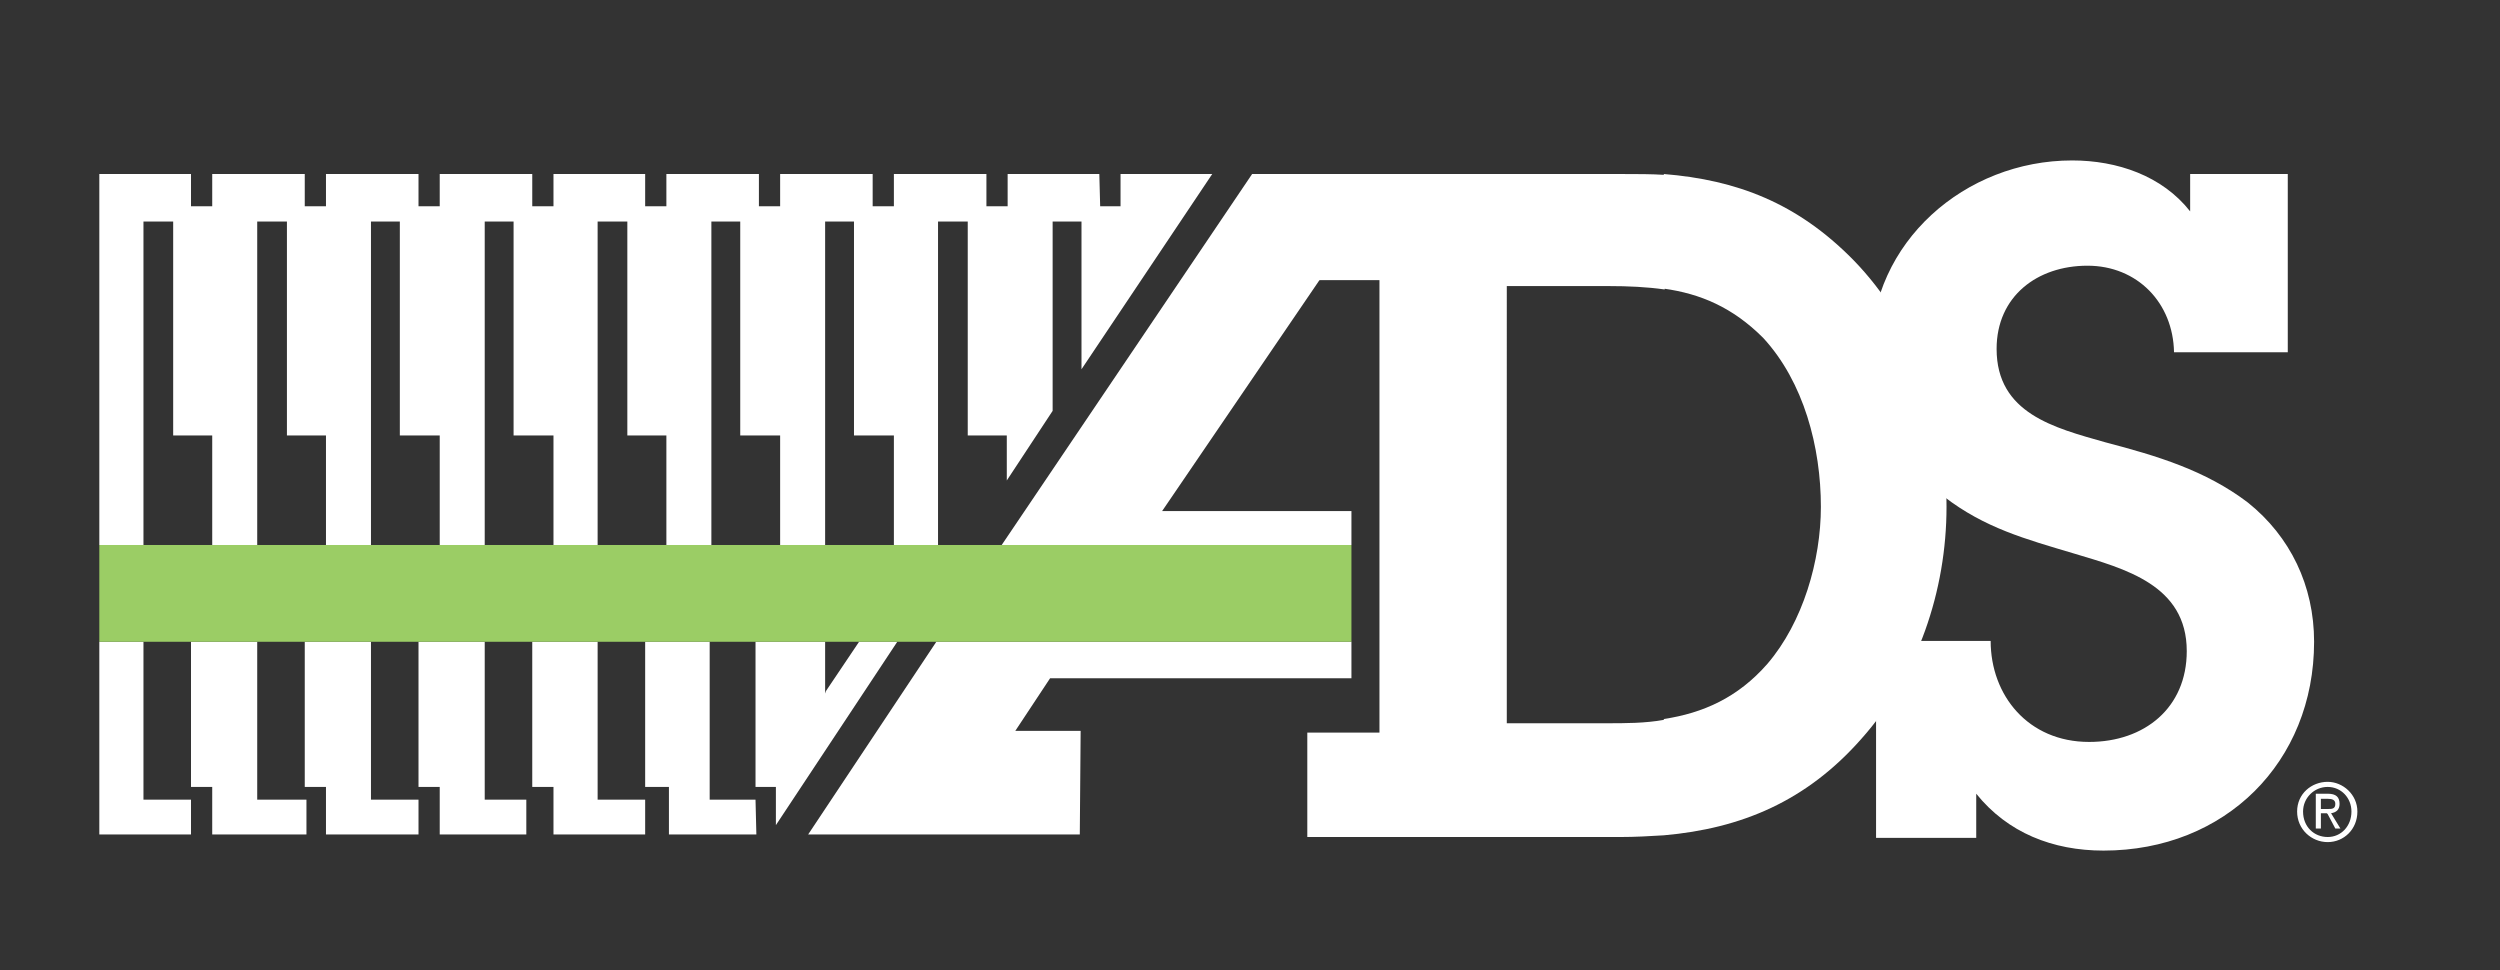 <?xml version="1.0" encoding="utf-8"?>
<!-- Generator: Adobe Illustrator 19.2.1, SVG Export Plug-In . SVG Version: 6.00 Build 0)  -->
<svg version="1.1" id="Layer_1" xmlns="http://www.w3.org/2000/svg" xmlns:xlink="http://www.w3.org/1999/xlink" x="0px" y="0px"
	 viewBox="0 0 294.5 114.3" style="enable-background:new 0 0 294.5 114.3;" xml:space="preserve">
<rect x="0" y="0" width="294.5" height="114.3" fill="#333333" stroke="none"/>
<style type="text/css">
	.st0{fill:#FFFFFF;}
	.st1{fill:#9BCD65;}
</style>
<g>
	<g>
		<g>
			<path class="st0" d="M274.2,99.2c1.9,0,3.5-1.5,3.5-3.6c0-2-1.7-3.5-3.5-3.5l0,0v0.6l0,0c1.6,0,2.8,1.3,2.8,2.9
				c0,1.7-1.2,3-2.8,3l0,0V99.2L274.2,99.2L274.2,99.2z M274.2,95.9v-0.6c0.5,0,0.9,0,0.9-0.6c0-0.5-0.4-0.6-0.9-0.6h-0.1v-0.6h0.1
				c1,0,1.4,0.4,1.4,1.2c0,0.7-0.4,1-1,1.1l1.1,1.8h-0.6L274.2,95.9z M274.2,92.1c-1.9,0-3.6,1.4-3.6,3.5c0,2.1,1.7,3.6,3.6,3.6
				v-0.6c-1.6,0-2.9-1.2-2.9-3c0-1.6,1.3-2.9,2.9-2.9V92.1L274.2,92.1z M274.2,93.5v0.6h-0.8v1.2h0.8l0,0v0.6l-0.1-0.1h-0.7v1.8
				h-0.6v-4.1H274.2z"/>
			<polygon class="st0" points="22.5,24.3 25,24.3 25,20.5 35.9,20.5 35.9,24.3 38.4,24.3 38.4,20.5 49.3,20.5 49.3,24.3 51.8,24.3 
				51.8,20.5 62.7,20.5 62.7,24.3 65.2,24.3 65.2,20.5 76,20.5 76,24.3 78.5,24.3 78.5,20.5 89.4,20.5 89.4,24.3 91.9,24.3 
				91.9,20.5 102.8,20.5 102.8,24.3 105.3,24.3 105.3,20.5 116.2,20.5 116.2,24.3 118.7,24.3 118.7,20.5 129.5,20.5 129.6,24.3 
				132,24.3 132,20.5 142.8,20.5 127.4,43.5 127.4,26.1 124,26.1 124,48.4 118.6,56.6 118.6,51.3 114,51.3 114,26.1 110.5,26.1 
				110.5,64.2 105.3,64.2 105.3,51.3 100.6,51.3 100.6,26.1 97.2,26.1 97.2,64.2 91.9,64.2 91.9,51.3 87.2,51.3 87.2,26.1 
				83.8,26.1 83.8,64.2 78.5,64.2 78.5,51.3 73.9,51.3 73.9,26.1 70.4,26.1 70.4,64.2 65.2,64.2 65.2,51.3 60.5,51.3 60.5,26.1 
				57.1,26.1 57.1,64.2 51.8,64.2 51.8,51.3 47.1,51.3 47.1,26.1 43.7,26.1 43.7,64.2 38.4,64.2 38.4,51.3 33.8,51.3 33.8,26.1 
				30.3,26.1 30.3,64.2 25,64.2 25,51.3 20.4,51.3 20.4,26.1 16.9,26.1 16.9,64.2 11.7,64.2 11.7,20.5 22.5,20.5 			"/>
			<polygon class="st0" points="16.9,94.2 22.5,94.2 22.5,98.3 11.7,98.3 11.7,75.6 16.9,75.6 			"/>
			<polygon class="st0" points="30.3,94.2 36.1,94.2 36.1,98.3 25,98.3 25,92.7 22.5,92.7 22.5,75.6 30.3,75.6 			"/>
			<polygon class="st0" points="43.7,94.2 49.3,94.2 49.3,98.3 38.4,98.3 38.4,92.7 35.9,92.7 35.9,75.6 43.7,75.6 			"/>
			<polygon class="st0" points="57.1,94.2 62,94.2 62,98.3 51.8,98.3 51.8,92.7 49.3,92.7 49.3,75.6 57.1,75.6 			"/>
			<polygon class="st0" points="70.4,94.2 76,94.2 76,98.3 65.2,98.3 65.2,92.7 62.7,92.7 62.7,75.6 70.4,75.6 			"/>
			<polygon class="st0" points="83.6,94.2 89,94.2 89.1,98.3 78.8,98.3 78.8,92.7 76,92.7 76,75.6 83.6,75.6 			"/>
			<polygon class="st0" points="97.2,81.7 97.3,81.4 101.2,75.6 105.7,75.6 91.4,97.2 91.4,92.7 89,92.7 89,75.6 97.2,75.6 			"/>
			<polygon class="st0" points="159.2,79.9 123.7,79.9 119.6,86.1 127.3,86.1 127.2,98.3 95.2,98.3 110.3,75.6 159.2,75.6 			"/>
			<polygon class="st0" points="147.5,20.5 118,64.2 159.2,64.2 159.2,60.2 136.9,60.2 155.5,32.9 155.5,20.5 			"/>
			<path class="st0" d="M221,75.5v23.2h11.8v-5.2c3.7,4.6,9,6.7,15,6.7c14.3,0,24.8-10.4,24.8-24.6c0-6.6-2.8-12.4-7.8-16.4
				c-5-3.8-10.7-5.5-16.8-7.1c-6-1.7-12.8-3.4-12.8-11c0-6.2,4.8-9.8,10.7-9.8s10.1,4.4,10.2,10.2h13.4V20.5H258v4.4
				c-3.3-4.2-8.6-6-13.9-6c-12.6,0-23.7,9.6-23.7,22.5c0,7.1,3,13,8.6,17.1c4.8,3.7,9.6,5,15.3,6.7c6,1.8,13.3,3.7,13.3,11.5
				c0,6.7-5,10.7-11.5,10.7c-7.2,0-11.6-5.5-11.6-11.9H221z"/>
			<path class="st0" d="M196,98.4c9.1-0.8,16.8-4,23.3-11.4c6.6-7.4,10-17.4,10-27.3c0-10.9-3.5-21.4-11-29.1
				c-6.6-6.7-13.7-9.4-22.3-10.1v13.5c4.3,0.6,8.1,2.2,11.7,5.8c4.8,5.2,6.8,12.9,6.8,19.9c0,6.3-2.1,13.6-6.3,18.5
				c-3.5,4-7.6,5.8-12.2,6.5V98.4z M154,98.6h36.9c1.7,0,3.5-0.1,5.1-0.2V84.8c-2.2,0.4-4.5,0.4-6.8,0.4h-11.7V33.7h12
				c2.3,0,4.5,0.1,6.6,0.4V20.6c-1.6-0.1-3.2-0.1-4.9-0.1H154v12.5h8.5v53.3H154V98.6z"/>
		</g>
		<polygon class="st1" points="158.7,64.2 11.7,64.2 11.7,75.6 159.2,75.6 159.2,64.2 		"/>
	</g>
</g>
</svg>
